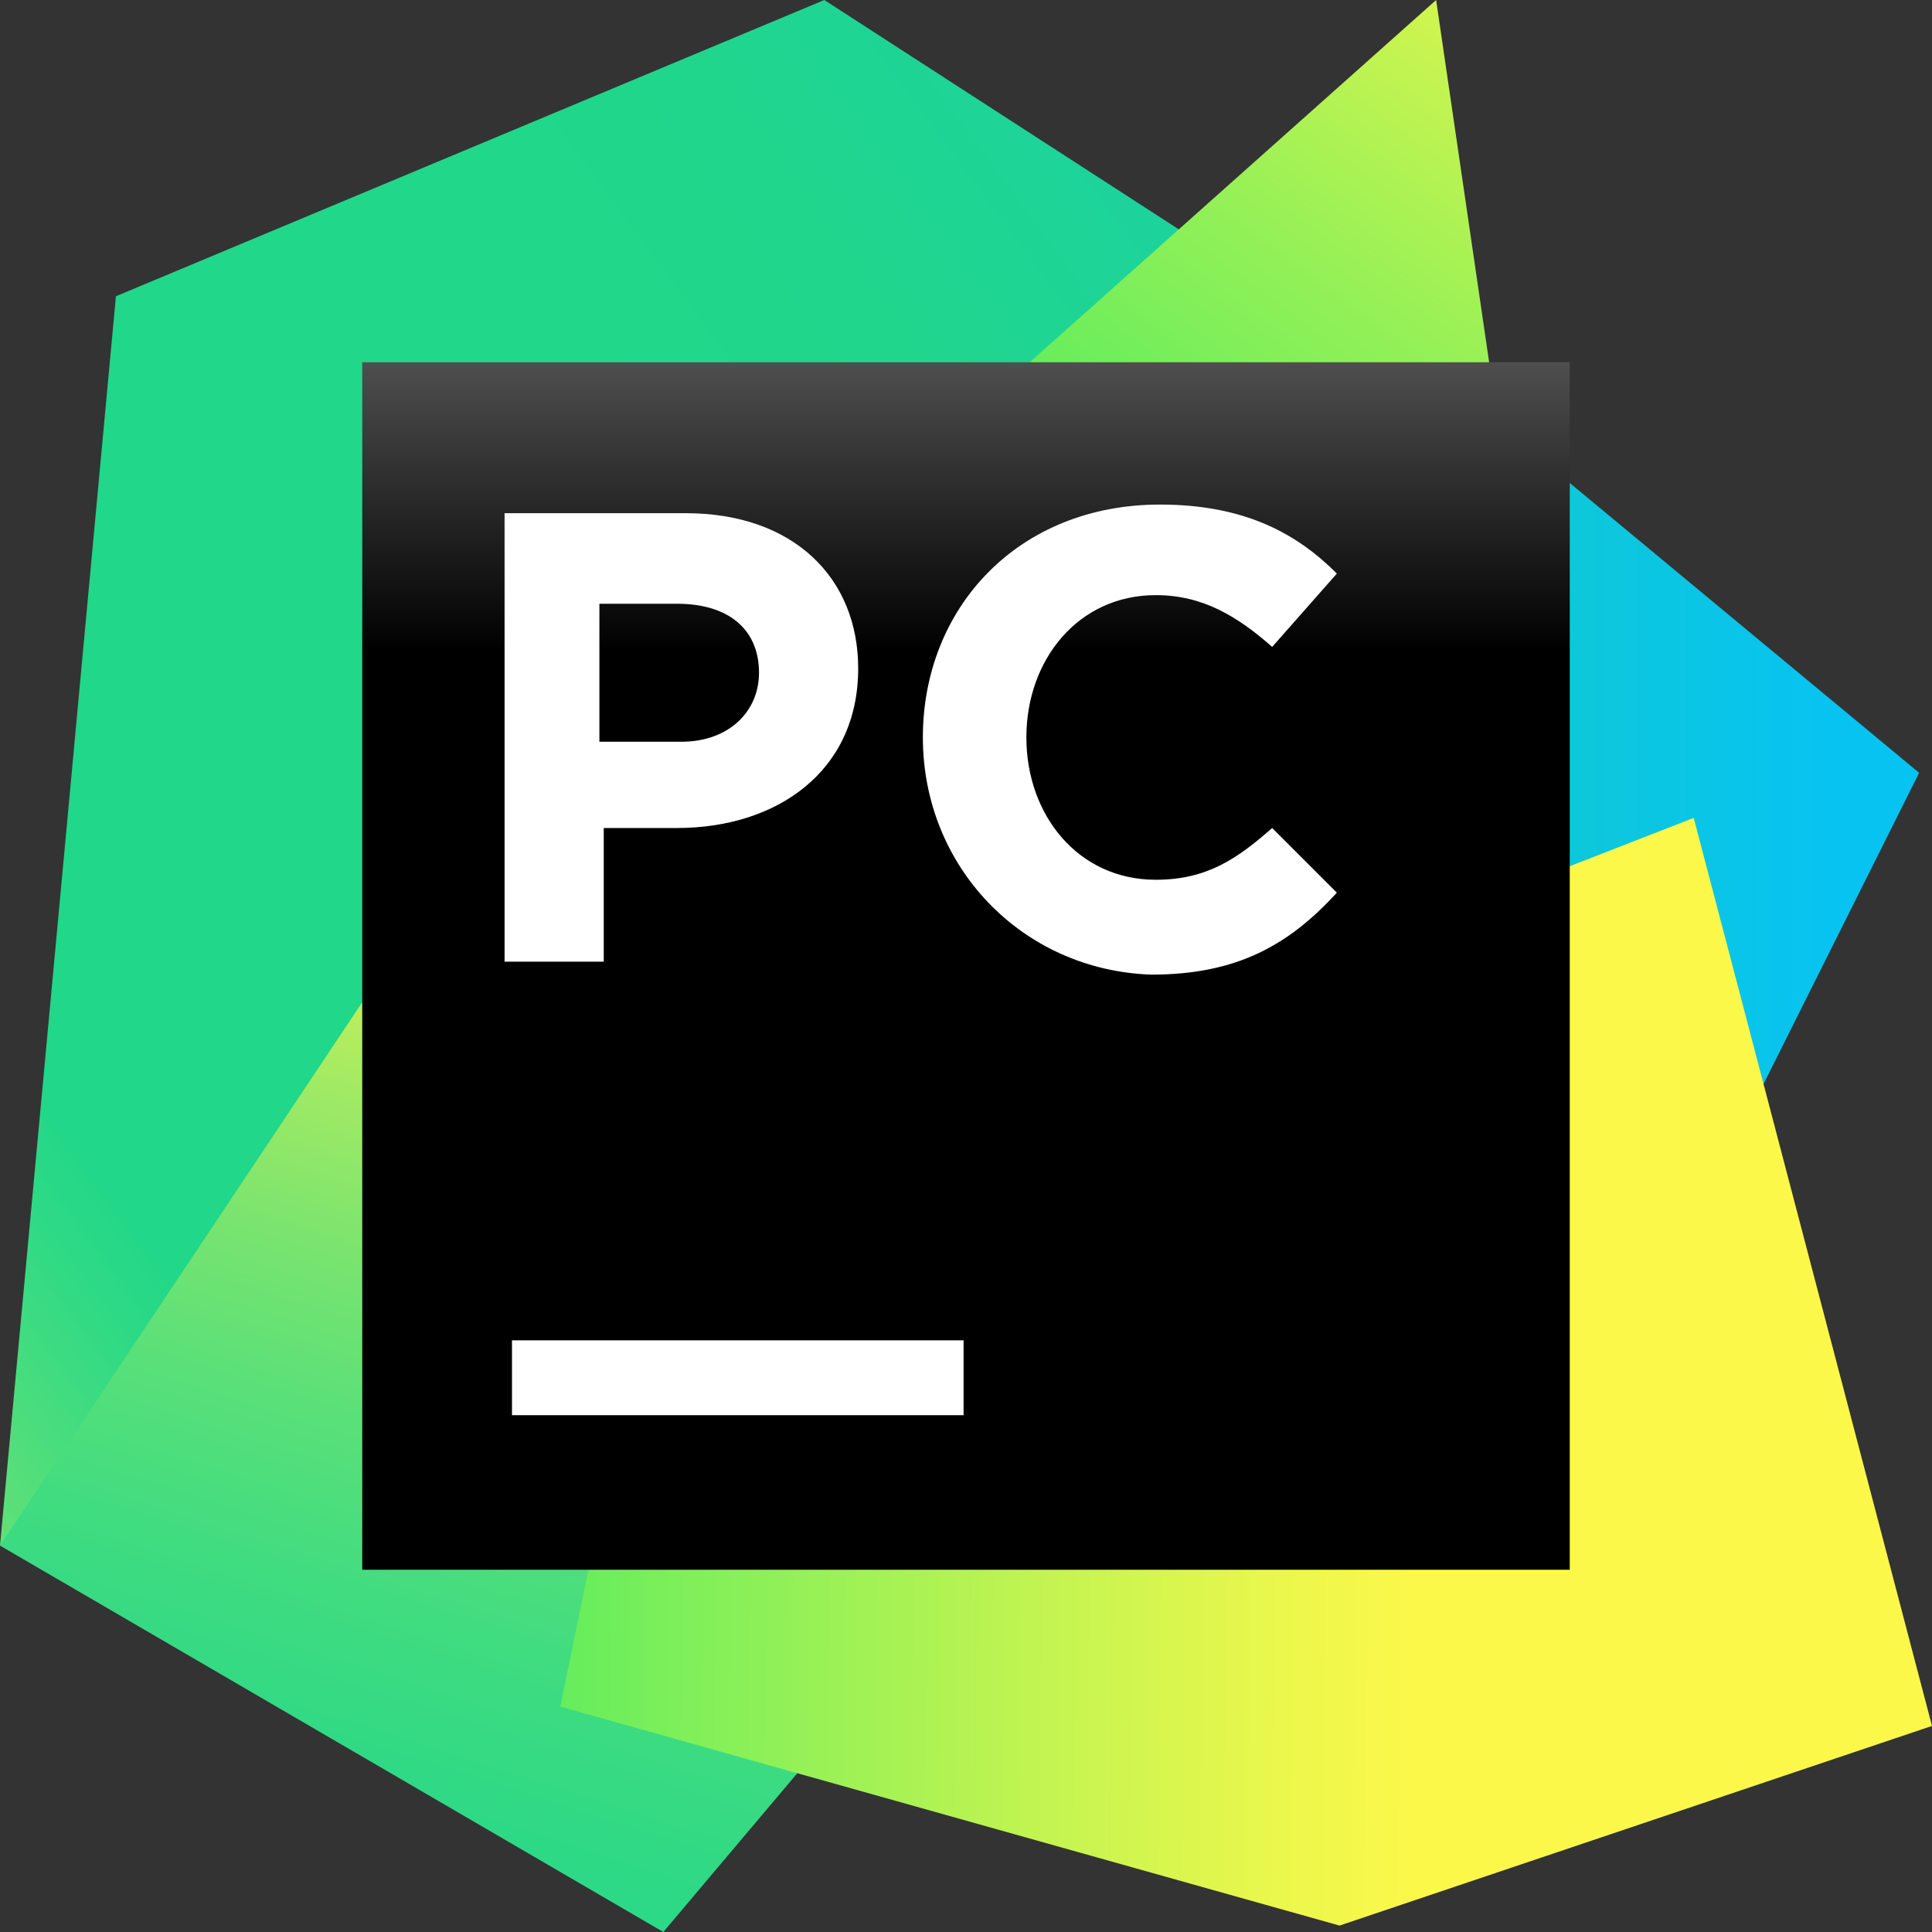 <svg width="80" height="80" viewBox="0 0 80 80" fill="none" xmlns="http://www.w3.org/2000/svg"><rect x="0" y="0" width="80" height="80" fill="#333333" stroke="none"/><rect id="frame" width="80" height="80" fill="none"/><g clip-path="url(#clip0)"><path d="M56 12.533L79.467 32l-8.533 17.067-13.867-3.734H44.8l11.2-32.8z" fill="url(#paint0_linear)"/><path d="M32.533 25.333L28 49.067l-.533 8.266-11.2 5.067L0 64l4.8-51.733L34.133 0l18.134 11.733-19.734 13.6z" fill="url(#paint1_linear)"/><path d="M32.533 25.333l2.134 46.134-7.2 8.533L0 64l22.4-33.6 10.133-5.067z" fill="url(#paint2_linear)"/><path d="M62.667 21.867H34.933L59.467 0l3.2 21.867z" fill="url(#paint3_linear)"/><path d="M80 71.467l-24.533 8.267L23.2 70.667l9.333-45.334 3.734-3.466L56 20l-1.6 20 15.733-6.133L80 71.467z" fill="url(#paint4_linear)"/><path d="M65 15H15v50h50V15z" fill="url(#paint5_linear)"/><path d="M20.893 21.25h7.5c4.464 0 7.143 2.678 7.143 6.428 0 4.286-3.393 6.608-7.5 6.608H25v5.535h-4.107V21.25zm7.321 9.464c1.965 0 3.215-1.25 3.215-2.857 0-1.786-1.25-2.857-3.393-2.857H24.82v5.714h3.393z" fill="#fff"/><path d="M38.214 30.536c0-5.357 3.929-9.643 9.822-9.643 3.571 0 5.714 1.25 7.321 2.857l-2.678 3.036c-1.429-1.25-2.858-2.143-4.822-2.143-3.214 0-5.357 2.679-5.357 5.893s2.143 5.893 5.357 5.893c2.143 0 3.393-.893 4.822-2.143l2.678 2.678c-1.964 2.143-4.107 3.393-7.678 3.393-5.358-.178-9.465-4.464-9.465-9.821z" fill="#fff"/><path d="M39.9 55.5H21.2v3.1h18.7v-3.1z" fill="#fff"/></g><defs><linearGradient id="paint0_linear" x1="28.57" y1="30.91" x2="76.179" y2="30.91" gradientUnits="userSpaceOnUse"><stop offset="0" stop-color="#21D789"/><stop offset="1" stop-color="#07C3F2"/></linearGradient><linearGradient id="paint1_linear" x1="-28.068" y1="67.521" x2="69.965" y2="-4.847" gradientUnits="userSpaceOnUse"><stop offset=".011" stop-color="#FCF84A"/><stop offset=".112" stop-color="#A7EB62"/><stop offset=".206" stop-color="#5FE077"/><stop offset=".273" stop-color="#32DA84"/><stop offset=".306" stop-color="#21D789"/><stop offset=".577" stop-color="#21D789"/><stop offset=".597" stop-color="#21D789"/><stop offset=".686" stop-color="#20D68C"/><stop offset=".763" stop-color="#1ED497"/><stop offset=".835" stop-color="#19D1A9"/><stop offset=".904" stop-color="#13CCC2"/><stop offset=".971" stop-color="#0BC6E1"/><stop offset="1" stop-color="#07C3F2"/></linearGradient><linearGradient id="paint2_linear" x1="10.663" y1="88.747" x2="27.014" y2="37.44" gradientUnits="userSpaceOnUse"><stop offset="0" stop-color="#21D789"/><stop offset=".16" stop-color="#24D888"/><stop offset=".298" stop-color="#2FD985"/><stop offset=".427" stop-color="#41DC80"/><stop offset=".552" stop-color="#5AE079"/><stop offset=".673" stop-color="#7AE46F"/><stop offset=".791" stop-color="#A1EA64"/><stop offset=".904" stop-color="#CFF157"/><stop offset="1" stop-color="#FCF84A"/></linearGradient><linearGradient id="paint3_linear" x1="32.315" y1="44.141" x2="67.896" y2="-3.698" gradientUnits="userSpaceOnUse"><stop offset="0" stop-color="#21D789"/><stop offset=".093" stop-color="#23D986"/><stop offset=".172" stop-color="#2ADE7B"/><stop offset=".247" stop-color="#36E669"/><stop offset=".271" stop-color="#3BEA62"/><stop offset=".35" stop-color="#47EB61"/><stop offset=".494" stop-color="#67ED5D"/><stop offset=".686" stop-color="#9AF156"/><stop offset=".915" stop-color="#E0F64D"/><stop offset="1" stop-color="#FCF84A"/></linearGradient><linearGradient id="paint4_linear" x1="86.731" y1="50.228" x2="15.038" y2="49.564" gradientUnits="userSpaceOnUse"><stop offset=".387" stop-color="#FCF84A"/><stop offset=".463" stop-color="#ECF74C"/><stop offset=".611" stop-color="#C1F451"/><stop offset=".815" stop-color="#7EEF5A"/><stop offset="1" stop-color="#3BEA62"/></linearGradient><linearGradient id="paint5_linear" x1="39.999" y1="2.846" x2="39.999" y2="47.685" gradientUnits="userSpaceOnUse"><stop offset=".084" stop-color="#878585"/><stop offset=".538"/></linearGradient><clipPath id="clip0"><path d="M0 0h80v80H0V0z" fill="#fff"/></clipPath></defs></svg>